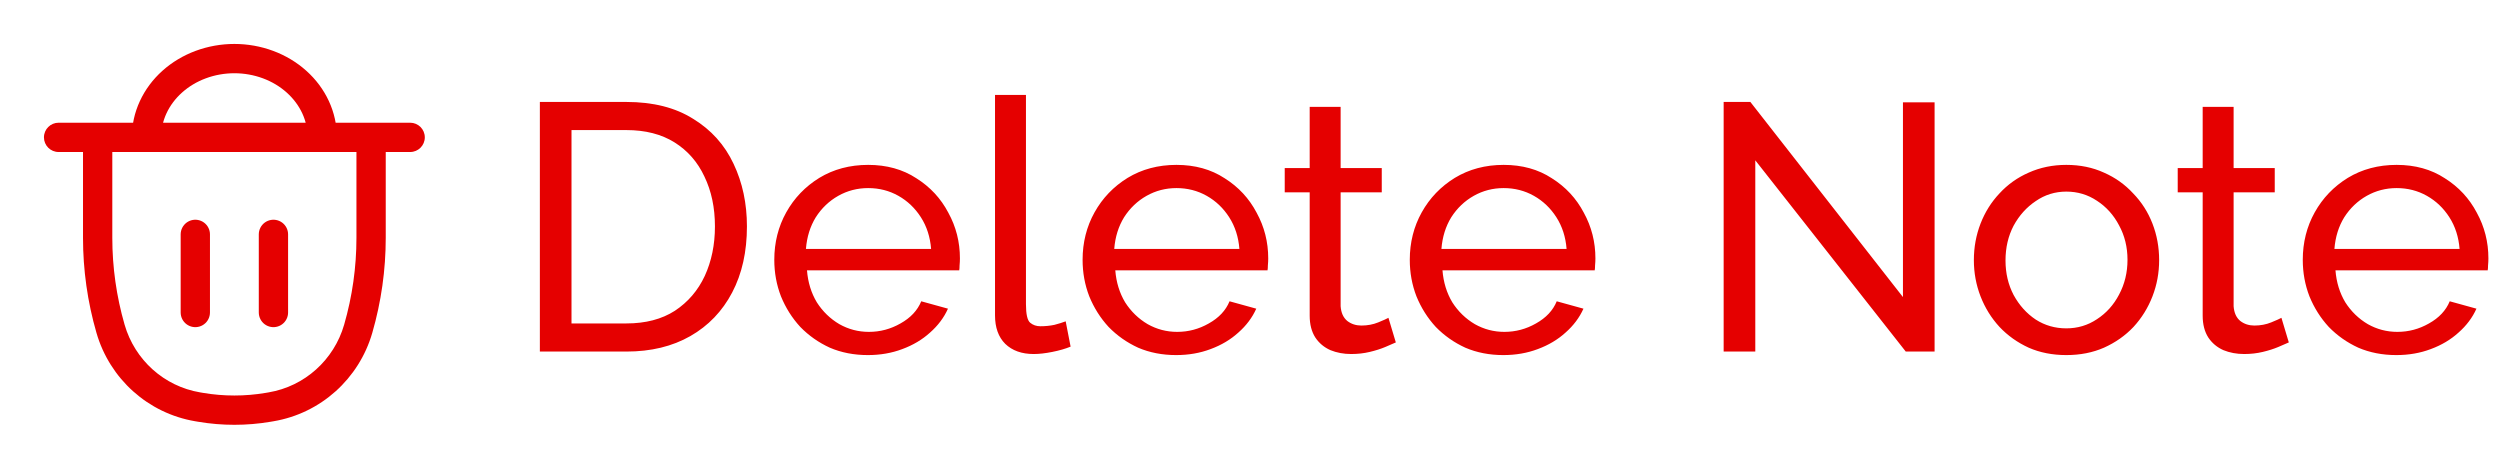 <svg width="128" height="24" viewBox="0 0 128 24" fill="none" xmlns="http://www.w3.org/2000/svg">
<path d="M27.641 18V5.22H32.069C33.437 5.22 34.577 5.508 35.489 6.084C36.413 6.648 37.103 7.416 37.559 8.388C38.015 9.348 38.243 10.416 38.243 11.592C38.243 12.888 37.991 14.016 37.487 14.976C36.983 15.936 36.269 16.68 35.345 17.208C34.421 17.736 33.329 18 32.069 18H27.641ZM36.605 11.592C36.605 10.632 36.425 9.78 36.065 9.036C35.717 8.292 35.207 7.71 34.535 7.29C33.863 6.87 33.041 6.66 32.069 6.66H29.261V16.56H32.069C33.053 16.56 33.881 16.344 34.553 15.912C35.225 15.468 35.735 14.874 36.083 14.13C36.431 13.374 36.605 12.528 36.605 11.592ZM44.432 18.18C43.724 18.18 43.076 18.054 42.488 17.802C41.912 17.538 41.408 17.184 40.976 16.74C40.556 16.284 40.226 15.762 39.986 15.174C39.758 14.586 39.644 13.962 39.644 13.302C39.644 12.414 39.848 11.604 40.256 10.872C40.664 10.14 41.228 9.552 41.948 9.108C42.68 8.664 43.514 8.442 44.45 8.442C45.398 8.442 46.22 8.67 46.916 9.126C47.624 9.57 48.17 10.158 48.554 10.89C48.95 11.61 49.148 12.39 49.148 13.23C49.148 13.35 49.142 13.47 49.13 13.59C49.13 13.698 49.124 13.782 49.112 13.842H41.318C41.366 14.454 41.534 15 41.822 15.48C42.122 15.948 42.506 16.32 42.974 16.596C43.442 16.86 43.946 16.992 44.486 16.992C45.062 16.992 45.602 16.848 46.106 16.56C46.622 16.272 46.976 15.894 47.168 15.426L48.536 15.804C48.332 16.26 48.026 16.668 47.618 17.028C47.222 17.388 46.748 17.67 46.196 17.874C45.656 18.078 45.068 18.18 44.432 18.18ZM41.264 12.744H47.672C47.624 12.132 47.45 11.592 47.15 11.124C46.85 10.656 46.466 10.29 45.998 10.026C45.53 9.762 45.014 9.63 44.45 9.63C43.898 9.63 43.388 9.762 42.92 10.026C42.452 10.29 42.068 10.656 41.768 11.124C41.48 11.592 41.312 12.132 41.264 12.744ZM50.945 4.86H52.529V15.57C52.529 16.086 52.601 16.404 52.745 16.524C52.889 16.644 53.063 16.704 53.267 16.704C53.519 16.704 53.759 16.68 53.987 16.632C54.215 16.572 54.407 16.512 54.563 16.452L54.815 17.748C54.551 17.856 54.239 17.946 53.879 18.018C53.519 18.09 53.201 18.126 52.925 18.126C52.313 18.126 51.827 17.952 51.467 17.604C51.119 17.256 50.945 16.77 50.945 16.146V4.86ZM60.217 18.18C59.509 18.18 58.861 18.054 58.273 17.802C57.697 17.538 57.193 17.184 56.761 16.74C56.341 16.284 56.011 15.762 55.771 15.174C55.543 14.586 55.429 13.962 55.429 13.302C55.429 12.414 55.633 11.604 56.041 10.872C56.449 10.14 57.013 9.552 57.733 9.108C58.465 8.664 59.299 8.442 60.235 8.442C61.183 8.442 62.005 8.67 62.701 9.126C63.409 9.57 63.955 10.158 64.339 10.89C64.735 11.61 64.933 12.39 64.933 13.23C64.933 13.35 64.927 13.47 64.915 13.59C64.915 13.698 64.909 13.782 64.897 13.842H57.103C57.151 14.454 57.319 15 57.607 15.48C57.907 15.948 58.291 16.32 58.759 16.596C59.227 16.86 59.731 16.992 60.271 16.992C60.847 16.992 61.387 16.848 61.891 16.56C62.407 16.272 62.761 15.894 62.953 15.426L64.321 15.804C64.117 16.26 63.811 16.668 63.403 17.028C63.007 17.388 62.533 17.67 61.981 17.874C61.441 18.078 60.853 18.18 60.217 18.18ZM57.049 12.744H63.457C63.409 12.132 63.235 11.592 62.935 11.124C62.635 10.656 62.251 10.29 61.783 10.026C61.315 9.762 60.799 9.63 60.235 9.63C59.683 9.63 59.173 9.762 58.705 10.026C58.237 10.29 57.853 10.656 57.553 11.124C57.265 11.592 57.097 12.132 57.049 12.744ZM71.466 17.532C71.334 17.592 71.154 17.67 70.926 17.766C70.698 17.862 70.434 17.946 70.134 18.018C69.834 18.09 69.516 18.126 69.18 18.126C68.796 18.126 68.442 18.06 68.118 17.928C67.794 17.784 67.536 17.568 67.344 17.28C67.152 16.98 67.056 16.608 67.056 16.164V9.846H65.778V8.604H67.056V5.472H68.64V8.604H70.746V9.846H68.64V15.678C68.664 16.014 68.778 16.266 68.982 16.434C69.186 16.59 69.426 16.668 69.702 16.668C70.014 16.668 70.302 16.614 70.566 16.506C70.83 16.398 71.004 16.32 71.088 16.272L71.466 17.532ZM76.969 18.18C76.261 18.18 75.613 18.054 75.025 17.802C74.449 17.538 73.945 17.184 73.513 16.74C73.093 16.284 72.763 15.762 72.523 15.174C72.295 14.586 72.181 13.962 72.181 13.302C72.181 12.414 72.385 11.604 72.793 10.872C73.201 10.14 73.765 9.552 74.485 9.108C75.217 8.664 76.051 8.442 76.987 8.442C77.935 8.442 78.757 8.67 79.453 9.126C80.161 9.57 80.707 10.158 81.091 10.89C81.487 11.61 81.685 12.39 81.685 13.23C81.685 13.35 81.679 13.47 81.667 13.59C81.667 13.698 81.661 13.782 81.649 13.842H73.855C73.903 14.454 74.071 15 74.359 15.48C74.659 15.948 75.043 16.32 75.511 16.596C75.979 16.86 76.483 16.992 77.023 16.992C77.599 16.992 78.139 16.848 78.643 16.56C79.159 16.272 79.513 15.894 79.705 15.426L81.073 15.804C80.869 16.26 80.563 16.668 80.155 17.028C79.759 17.388 79.285 17.67 78.733 17.874C78.193 18.078 77.605 18.18 76.969 18.18ZM73.801 12.744H80.209C80.161 12.132 79.987 11.592 79.687 11.124C79.387 10.656 79.003 10.29 78.535 10.026C78.067 9.762 77.551 9.63 76.987 9.63C76.435 9.63 75.925 9.762 75.457 10.026C74.989 10.29 74.605 10.656 74.305 11.124C74.017 11.592 73.849 12.132 73.801 12.744ZM89.871 8.208V18H88.251V5.22H89.619L97.431 15.21V5.238H99.051V18H97.575L89.871 8.208ZM105.796 18.18C105.088 18.18 104.446 18.054 103.87 17.802C103.294 17.538 102.796 17.184 102.376 16.74C101.956 16.284 101.632 15.762 101.404 15.174C101.176 14.586 101.062 13.968 101.062 13.32C101.062 12.66 101.176 12.036 101.404 11.448C101.632 10.86 101.956 10.344 102.376 9.9C102.796 9.444 103.294 9.09 103.87 8.838C104.458 8.574 105.1 8.442 105.796 8.442C106.504 8.442 107.146 8.574 107.722 8.838C108.298 9.09 108.796 9.444 109.216 9.9C109.648 10.344 109.978 10.86 110.206 11.448C110.434 12.036 110.548 12.66 110.548 13.32C110.548 13.968 110.434 14.586 110.206 15.174C109.978 15.762 109.654 16.284 109.234 16.74C108.814 17.184 108.31 17.538 107.722 17.802C107.146 18.054 106.504 18.18 105.796 18.18ZM102.682 13.338C102.682 13.986 102.82 14.574 103.096 15.102C103.384 15.63 103.762 16.05 104.23 16.362C104.698 16.662 105.22 16.812 105.796 16.812C106.372 16.812 106.894 16.656 107.362 16.344C107.842 16.032 108.22 15.612 108.496 15.084C108.784 14.544 108.928 13.95 108.928 13.302C108.928 12.654 108.784 12.066 108.496 11.538C108.22 11.01 107.842 10.59 107.362 10.278C106.894 9.966 106.372 9.81 105.796 9.81C105.22 9.81 104.698 9.972 104.23 10.296C103.762 10.608 103.384 11.028 103.096 11.556C102.82 12.084 102.682 12.678 102.682 13.338ZM117.187 17.532C117.055 17.592 116.875 17.67 116.647 17.766C116.419 17.862 116.155 17.946 115.855 18.018C115.555 18.09 115.237 18.126 114.901 18.126C114.517 18.126 114.163 18.06 113.839 17.928C113.515 17.784 113.257 17.568 113.065 17.28C112.873 16.98 112.777 16.608 112.777 16.164V9.846H111.499V8.604H112.777V5.472H114.361V8.604H116.467V9.846H114.361V15.678C114.385 16.014 114.499 16.266 114.703 16.434C114.907 16.59 115.147 16.668 115.423 16.668C115.735 16.668 116.023 16.614 116.287 16.506C116.551 16.398 116.725 16.32 116.809 16.272L117.187 17.532ZM122.69 18.18C121.982 18.18 121.334 18.054 120.746 17.802C120.17 17.538 119.666 17.184 119.234 16.74C118.814 16.284 118.484 15.762 118.244 15.174C118.016 14.586 117.902 13.962 117.902 13.302C117.902 12.414 118.106 11.604 118.514 10.872C118.922 10.14 119.486 9.552 120.206 9.108C120.938 8.664 121.772 8.442 122.708 8.442C123.656 8.442 124.478 8.67 125.174 9.126C125.882 9.57 126.428 10.158 126.812 10.89C127.208 11.61 127.406 12.39 127.406 13.23C127.406 13.35 127.4 13.47 127.388 13.59C127.388 13.698 127.382 13.782 127.37 13.842H119.576C119.624 14.454 119.792 15 120.08 15.48C120.38 15.948 120.764 16.32 121.232 16.596C121.7 16.86 122.204 16.992 122.744 16.992C123.32 16.992 123.86 16.848 124.364 16.56C124.88 16.272 125.234 15.894 125.426 15.426L126.794 15.804C126.59 16.26 126.284 16.668 125.876 17.028C125.48 17.388 125.006 17.67 124.454 17.874C123.914 18.078 123.326 18.18 122.69 18.18ZM119.522 12.744H125.93C125.882 12.132 125.708 11.592 125.408 11.124C125.108 10.656 124.724 10.29 124.256 10.026C123.788 9.762 123.272 9.63 122.708 9.63C122.156 9.63 121.646 9.762 121.178 10.026C120.71 10.29 120.326 10.656 120.026 11.124C119.738 11.592 119.57 12.132 119.522 12.744Z" fill="#E50000"/>
<path d="M3 6.283C2.586 6.283 2.25 6.618 2.25 7.033C2.25 7.447 2.586 7.783 3 7.783V6.283ZM21 7.783C21.414 7.783 21.75 7.447 21.75 7.033C21.75 6.618 21.414 6.283 21 6.283V7.783ZM5 7.033V6.283H4.25V7.033H5ZM19 7.033H19.75V6.283H19V7.033ZM18.342 16.83L19.062 17.038L18.342 16.83ZM13.724 20.855L13.849 21.595L13.724 20.855ZM10.276 20.855L10.401 20.116L10.401 20.116L10.276 20.855ZM10.118 20.829L9.993 21.568H9.993L10.118 20.829ZM5.658 16.83L4.938 17.038L5.658 16.83ZM13.882 20.829L13.757 20.089L13.882 20.829ZM7.843 5.489L8.523 5.804L7.843 5.489ZM8.818 4.181L8.317 3.623V3.623L8.818 4.181ZM10.278 3.307L10.539 4.01L10.278 3.307ZM13.722 3.307L13.983 2.604V2.604L13.722 3.307ZM16.157 5.489L16.838 5.175L16.157 5.489ZM3 7.783H21V6.283H3V7.783ZM13.757 20.089L13.599 20.116L13.849 21.595L14.007 21.568L13.757 20.089ZM10.401 20.116L10.243 20.089L9.993 21.568L10.151 21.595L10.401 20.116ZM18.25 7.033V12.176H19.75V7.033H18.25ZM5.75 12.176V7.033H4.25V12.176H5.75ZM18.25 12.176C18.25 13.681 18.038 15.178 17.621 16.622L19.062 17.038C19.518 15.458 19.75 13.821 19.75 12.176H18.25ZM13.599 20.116C12.54 20.295 11.46 20.295 10.401 20.116L10.151 21.595C11.375 21.802 12.625 21.802 13.849 21.595L13.599 20.116ZM10.243 20.089C8.405 19.779 6.902 18.433 6.379 16.622L4.938 17.038C5.619 19.398 7.582 21.161 9.993 21.568L10.243 20.089ZM6.379 16.622C5.962 15.178 5.75 13.681 5.75 12.176H4.25C4.25 13.821 4.481 15.458 4.938 17.038L6.379 16.622ZM14.007 21.568C16.418 21.161 18.381 19.398 19.062 17.038L17.621 16.622C17.098 18.433 15.595 19.779 13.757 20.089L14.007 21.568ZM8.25 7.033C8.25 6.614 8.342 6.196 8.523 5.804L7.162 5.175C6.891 5.761 6.75 6.392 6.75 7.033H8.25ZM8.523 5.804C8.705 5.411 8.974 5.049 9.319 4.74L8.317 3.623C7.827 4.062 7.433 4.589 7.162 5.175L8.523 5.804ZM9.319 4.74C9.664 4.43 10.078 4.181 10.539 4.01L10.017 2.604C9.386 2.838 8.808 3.183 8.317 3.623L9.319 4.74ZM10.539 4.01C11 3.839 11.497 3.75 12 3.75V2.25C11.321 2.25 10.648 2.37 10.017 2.604L10.539 4.01ZM12 3.75C12.503 3.75 13 3.839 13.461 4.01L13.983 2.604C13.352 2.37 12.679 2.25 12 2.25V3.75ZM13.461 4.01C13.922 4.181 14.336 4.43 14.681 4.74L15.682 3.623C15.192 3.183 14.614 2.838 13.983 2.604L13.461 4.01ZM14.681 4.74C15.026 5.049 15.295 5.411 15.477 5.804L16.838 5.175C16.567 4.589 16.173 4.062 15.682 3.623L14.681 4.74ZM15.477 5.804C15.658 6.196 15.75 6.614 15.75 7.033H17.25C17.25 6.392 17.109 5.761 16.838 5.175L15.477 5.804ZM5 7.783H19V6.283H5V7.783Z" fill="#E50000"/>
<path d="M10 12V16M14 12V16" stroke="#E50000" stroke-width="1.5" stroke-linecap="round"/>
</svg>
